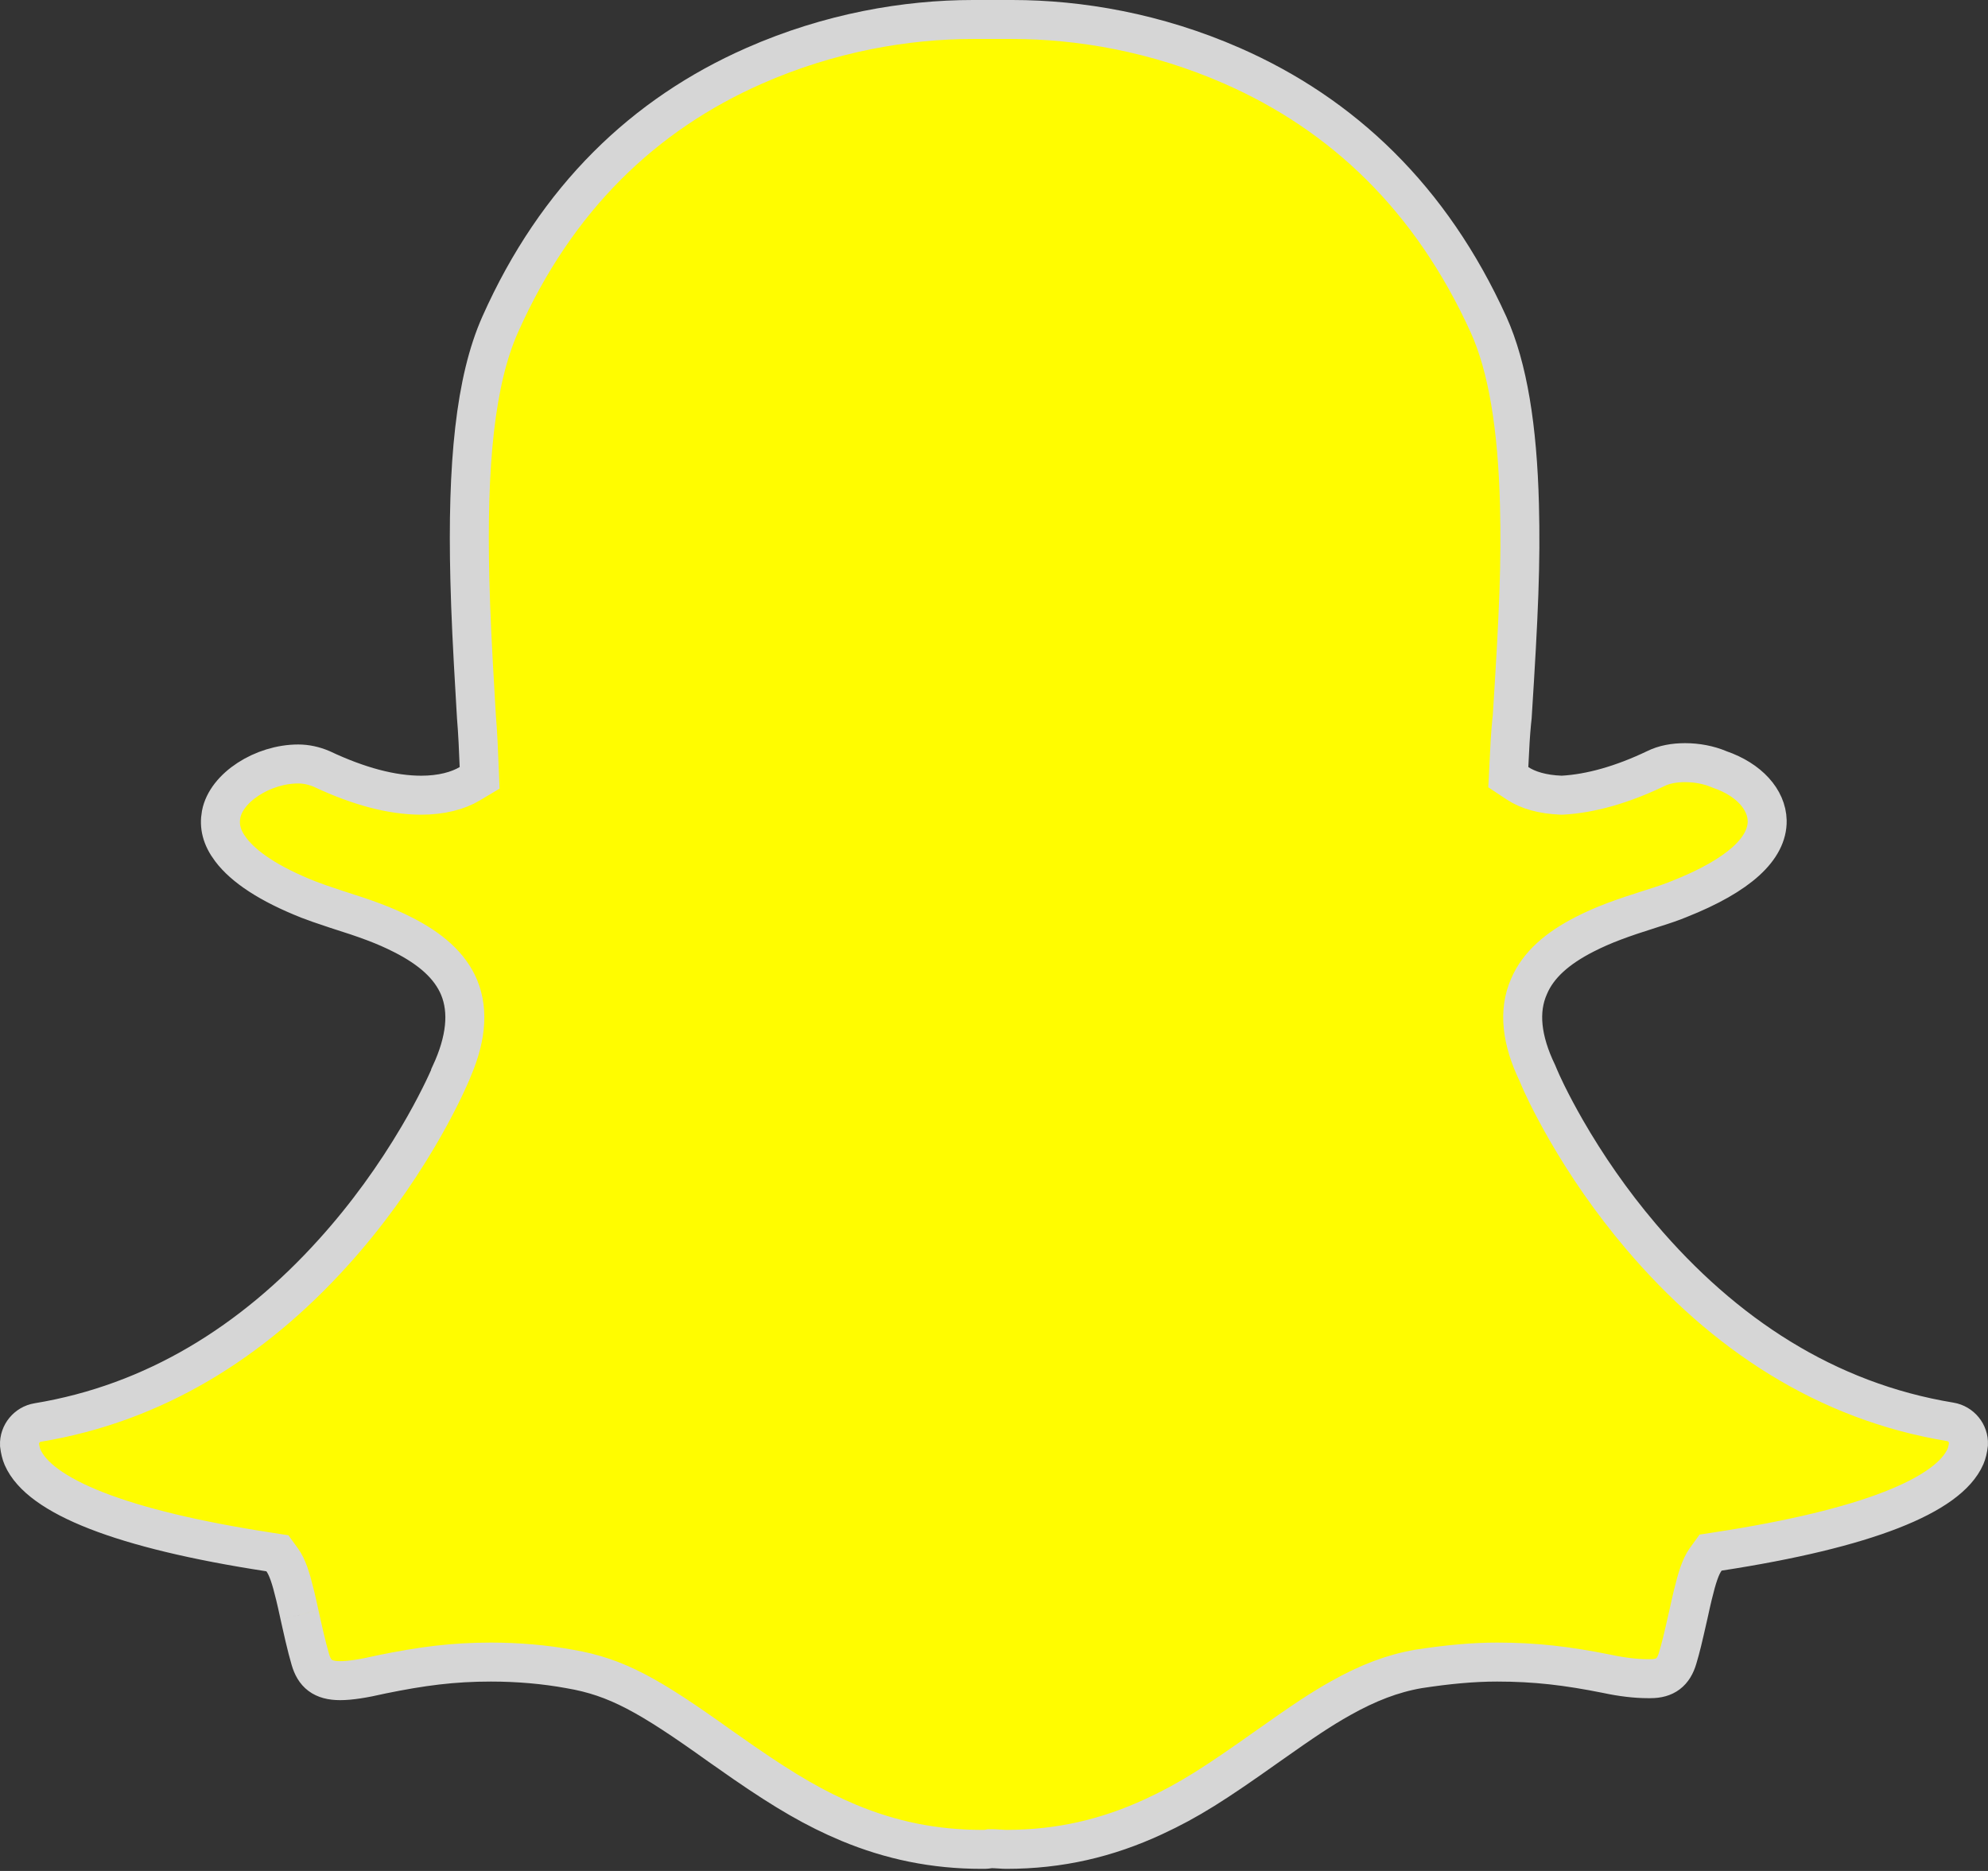 <svg width="51" height="48" viewBox="0 0 51 48" fill="none" xmlns="http://www.w3.org/2000/svg">
<rect x="0" y="0" width="51" height="48" fill="#333333" stroke="none"/>
<path fill-rule="evenodd" clip-rule="evenodd" d="M38.779 18.534C38.748 18.865 38.734 19.111 38.708 19.655L38.694 19.939L38.931 20.096C39.198 20.273 39.575 20.382 40.04 20.4L40.063 20.401L40.086 20.4C40.804 20.361 41.62 20.13 42.473 19.721C42.691 19.612 42.952 19.566 43.228 19.566C43.53 19.566 43.837 19.624 44.091 19.731L44.106 19.737L44.121 19.743C44.875 20.003 45.323 20.516 45.335 21.053C45.348 21.758 44.631 22.45 43.078 23.065C42.903 23.138 42.686 23.213 42.381 23.308C41.587 23.559 41.142 23.721 40.663 23.964C39.956 24.323 39.46 24.752 39.225 25.308C38.946 25.938 39.033 26.687 39.44 27.531L39.478 27.622C39.513 27.708 39.586 27.867 39.678 28.056C39.816 28.337 39.981 28.647 40.171 28.979C40.699 29.897 41.337 30.825 42.089 31.712C44.219 34.225 46.858 35.956 50.03 36.478C50.308 36.523 50.511 36.771 50.499 37.05C50.484 37.176 50.458 37.284 50.422 37.367C49.986 38.364 47.892 39.216 44.089 39.801L43.883 39.833L43.761 40.002C43.757 40.007 43.757 40.007 43.753 40.013C43.625 40.195 43.535 40.475 43.428 40.918C43.394 41.059 43.369 41.169 43.319 41.399C43.155 42.12 43.13 42.227 43.038 42.541C42.931 42.906 42.717 43.067 42.342 43.067H42.274C41.979 43.067 41.62 43.028 41.221 42.942C40.202 42.738 39.39 42.641 38.406 42.641C37.793 42.641 37.143 42.701 36.388 42.817C35.719 42.933 35.085 43.179 34.396 43.566C33.879 43.856 33.466 44.133 32.529 44.794C31.163 45.764 30.501 46.188 29.598 46.606C28.407 47.158 27.188 47.446 25.815 47.446C25.772 47.446 25.729 47.444 25.649 47.438C25.529 47.431 25.498 47.429 25.44 47.429H25.39L25.341 47.439C25.323 47.442 25.298 47.445 25.259 47.446C25.24 47.446 25.224 47.446 25.185 47.446C23.958 47.446 22.85 47.212 21.775 46.765C20.914 46.406 20.139 45.95 19.096 45.231C18.927 45.114 18.884 45.084 18.469 44.793C16.652 43.492 15.817 43.023 14.62 42.819C13.974 42.7 13.284 42.641 12.594 42.641C11.617 42.641 10.814 42.747 9.784 42.958L9.772 42.961C9.31 43.067 8.977 43.118 8.726 43.118C8.271 43.118 8.066 42.933 7.962 42.575C7.911 42.399 7.863 42.214 7.811 41.992C7.78 41.86 7.677 41.401 7.68 41.411C7.631 41.186 7.606 41.076 7.572 40.935C7.463 40.483 7.372 40.202 7.239 40.019L7.116 39.85L6.91 39.818C3.1 39.234 1.015 38.384 0.579 37.386C0.542 37.301 0.516 37.193 0.5 37.067C0.489 36.788 0.692 36.54 0.968 36.495C3.956 36.002 6.475 34.433 8.551 32.132C9.406 31.185 10.131 30.173 10.732 29.154C10.948 28.788 11.134 28.443 11.292 28.126C11.35 28.01 11.402 27.904 11.446 27.807C11.476 27.744 11.489 27.715 11.517 27.652L11.56 27.555V27.545C11.949 26.702 12.036 25.957 11.778 25.332C11.543 24.772 11.046 24.341 10.336 23.981C9.858 23.738 9.416 23.577 8.621 23.326C8.252 23.203 8.092 23.148 7.917 23.08C6.902 22.679 6.254 22.241 5.92 21.797C5.683 21.484 5.618 21.191 5.673 20.895C5.8 20.205 6.742 19.6 7.652 19.6C7.852 19.6 8.054 19.644 8.249 19.726C9.199 20.174 10.053 20.401 10.805 20.401C11.319 20.401 11.747 20.289 12.049 20.108L12.304 19.956L12.292 19.659C12.279 19.335 12.273 19.211 12.265 19.039C12.253 18.802 12.239 18.595 12.223 18.4C12.22 18.35 12.216 18.28 12.209 18.163C12.203 18.066 12.199 17.99 12.195 17.917C12.116 16.585 12.076 15.753 12.054 14.876C11.979 11.895 12.194 9.762 12.829 8.33C14.277 5.074 16.532 2.93 19.342 1.691C21.285 0.833 23.253 0.5 24.963 0.5H25.968C27.689 0.5 29.662 0.833 31.614 1.691C34.436 2.931 36.712 5.075 38.19 8.334C38.681 9.426 38.929 10.965 38.98 12.949C39.018 14.44 38.964 15.733 38.794 18.392L38.779 18.534Z" fill="#FFFC00" stroke="#D6D6D6"/>
</svg>
